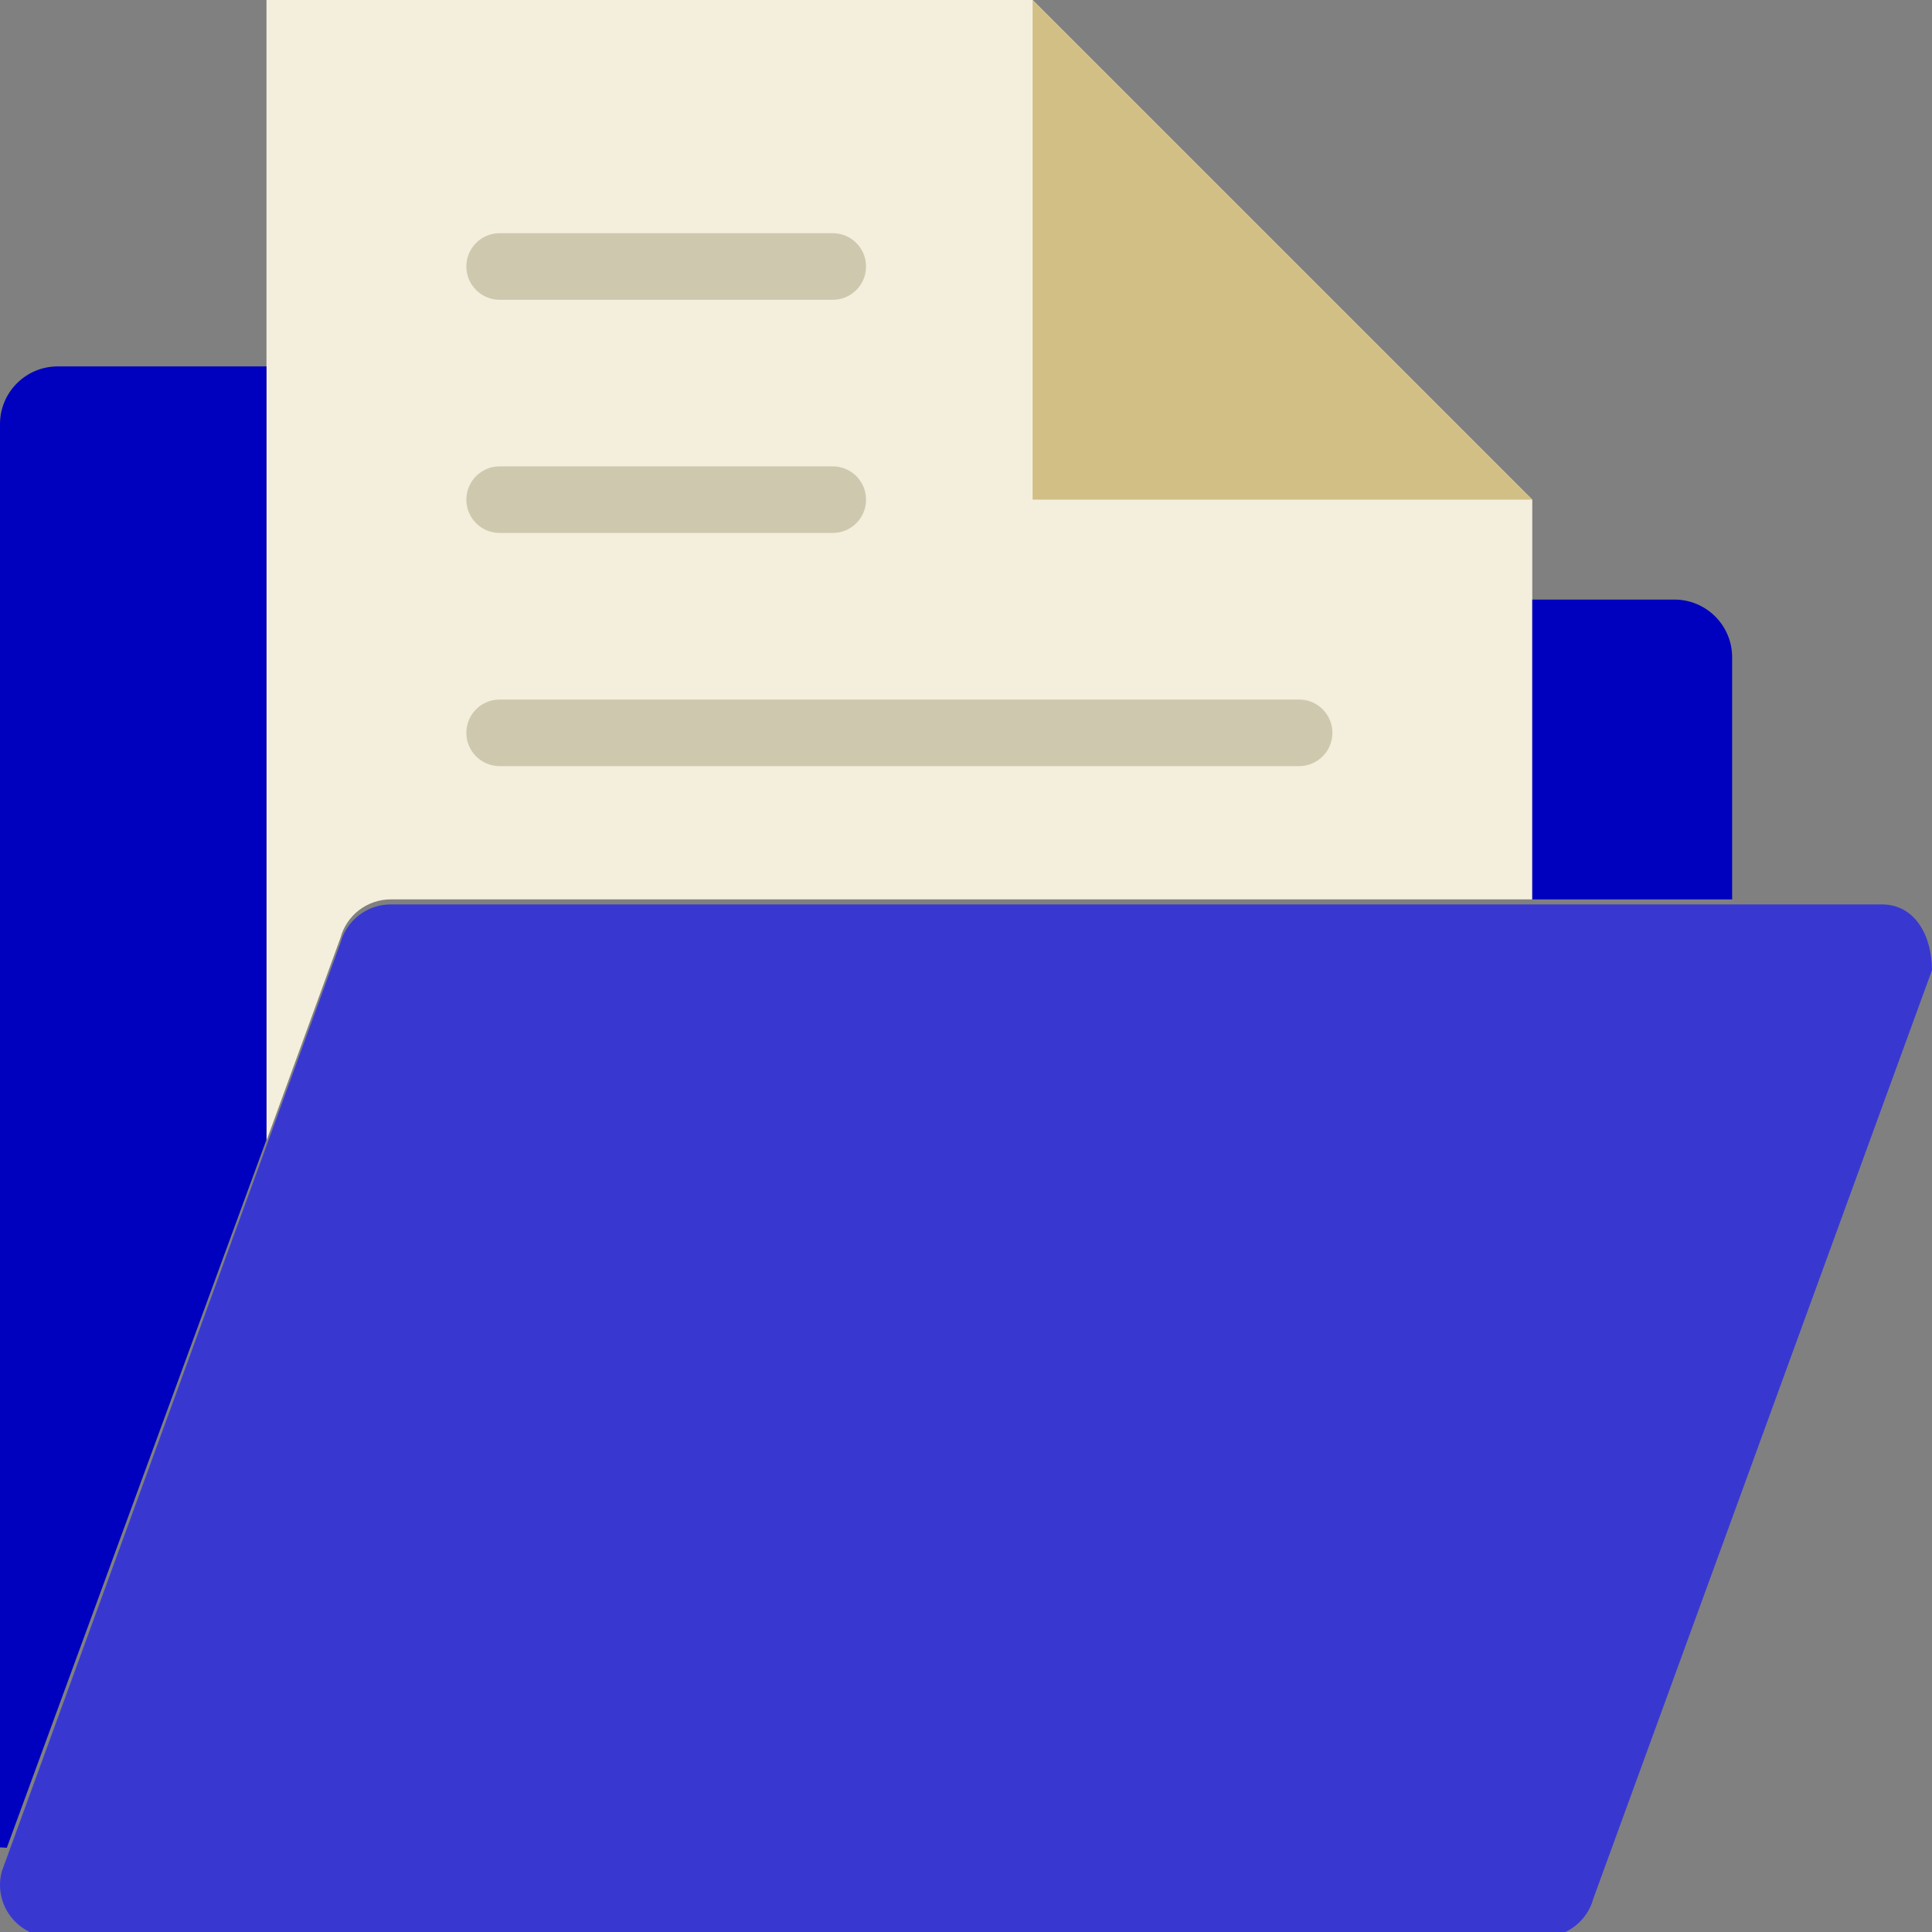 <?xml version="1.0"?>
<svg width="58" height="58" xmlns="http://www.w3.org/2000/svg" xmlns:svg="http://www.w3.org/2000/svg">
 <rect width="100%" height="100%" fill="#808080" stroke="none"/>
 <g>
  <title>Layer 1</title>
  <path id="svg_1" fill="#3838d1" d="m46.324,58.151l-44.759,0c-1.03,0 -1.779,-0.978 -1.51,-1.973l10.166,-27.871c0.184,-0.682 0.803,-1.156 1.51,-1.156l44.759,0c1.03,0 1.51,0.984 1.51,1.973l-10.166,27.871c-0.184,0.682 -0.803,1.156 -1.51,1.156z"/>
  <path id="svg_2" fill="#F4EFDC" d="m10.221,28.156c0.184,-0.682 0.803,-1.156 1.51,-1.156l34.269,0l0,-12l-15,-15l-23,0l0,34.245l2.221,-6.089z"/>
  <g id="svg_3">
   <path id="svg_4" fill="#0000bf" d="m50.268,18l-4.268,0l0,9l6,0l0,-7.268c0,-0.957 -0.776,-1.732 -1.732,-1.732z"/>
   <path id="svg_5" fill="#0000bf" d="m8,11l-6.268,0c-0.956,0 -1.732,0.775 -1.732,1.732l0,42.728c0.069,0.002 0.138,0.006 0.205,0.01l7.795,-21.258l0,-23.212z"/>
  </g>
  <path id="svg_6" fill="#CEC9AE" d="m25,16l-10,0c-0.552,0 -1,-0.447 -1,-1s0.448,-1 1,-1l10,0c0.552,0 1,0.447 1,1s-0.448,1 -1,1z"/>
  <path id="svg_7" fill="#CEC9AE" d="m25,9l-10,0c-0.552,0 -1,-0.447 -1,-1s0.448,-1 1,-1l10,0c0.552,0 1,0.447 1,1s-0.448,1 -1,1z"/>
  <path id="svg_8" fill="#CEC9AE" d="m39,23l-24,0c-0.552,0 -1,-0.447 -1,-1s0.448,-1 1,-1l24,0c0.552,0 1,0.447 1,1s-0.448,1 -1,1z"/>
  <polygon id="svg_9" fill="#D1BF86" points="31,15 46,15 31,0 "/>
  <g id="svg_10"/>
  <g id="svg_11"/>
  <g id="svg_12"/>
  <g id="svg_13"/>
  <g id="svg_14"/>
  <g id="svg_15"/>
  <g id="svg_16"/>
  <g id="svg_17"/>
  <g id="svg_18"/>
  <g id="svg_19"/>
  <g id="svg_20"/>
  <g id="svg_21"/>
  <g id="svg_22"/>
  <g id="svg_23"/>
  <g id="svg_24"/>
 </g>

</svg>